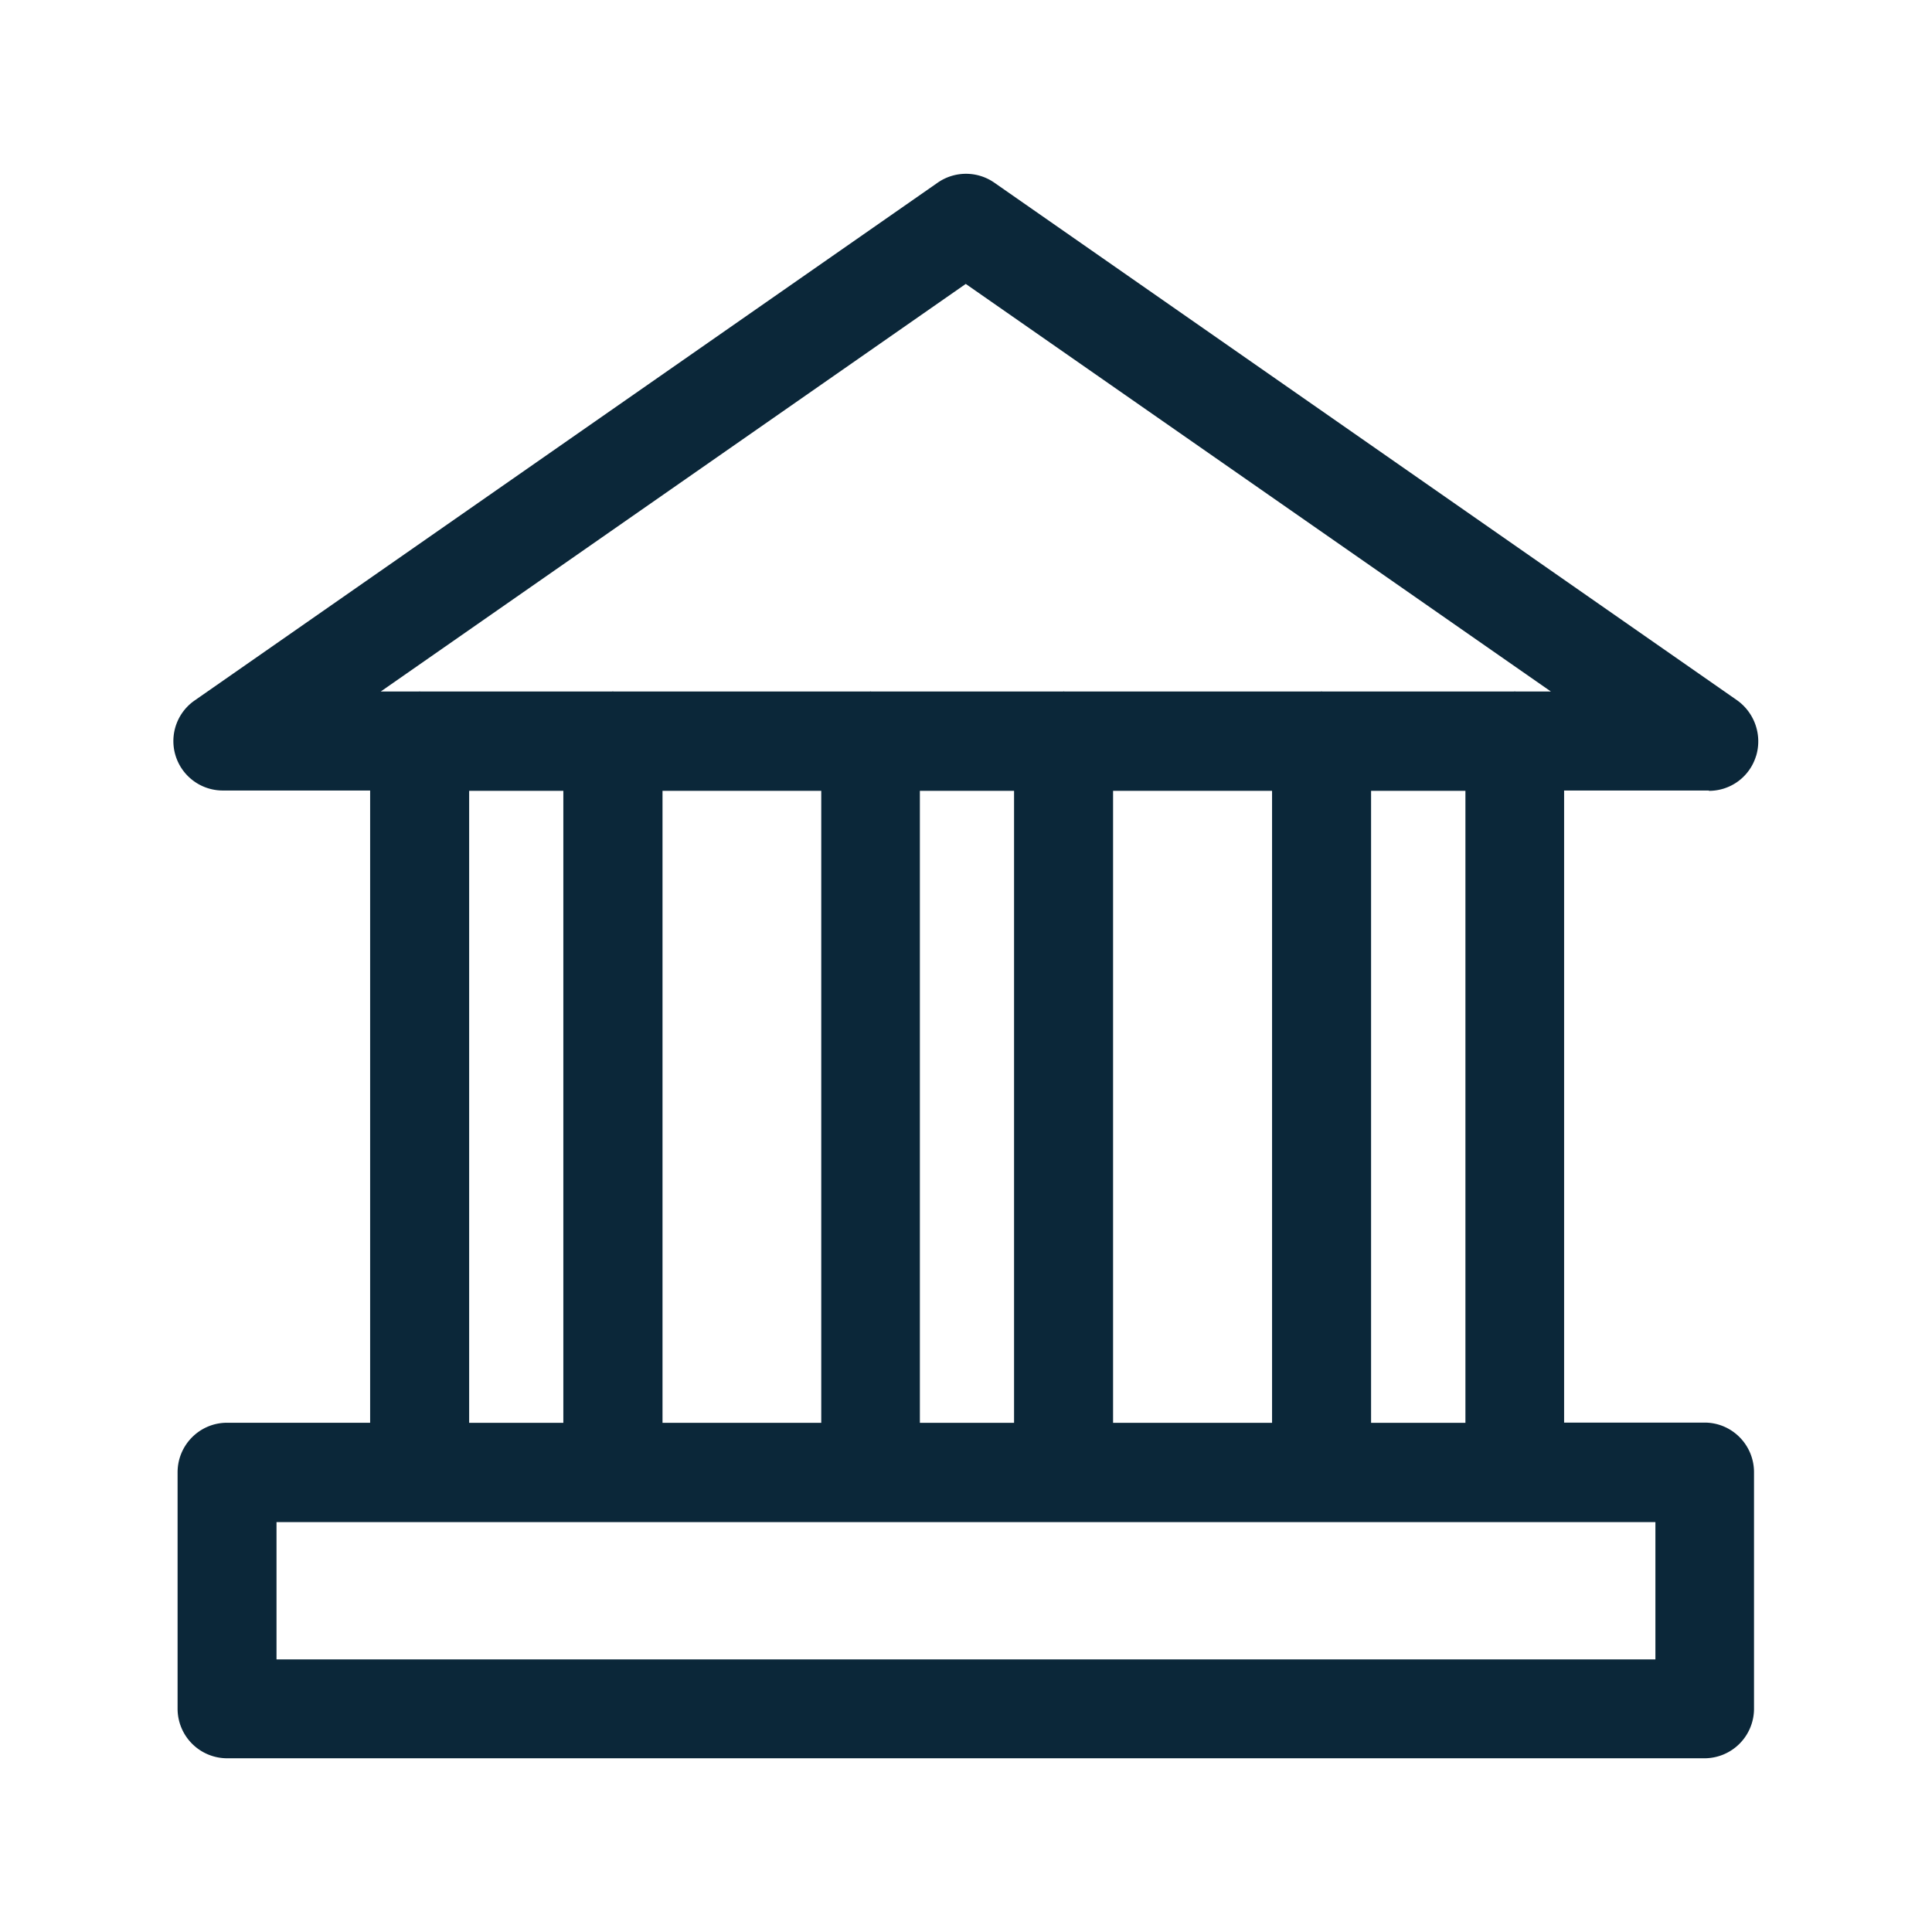 <svg xmlns="http://www.w3.org/2000/svg" width="24" height="24" fill="none"><path fill="#0B2739" d="M21.814 9.392a.61.61 0 0 1-.585.432V9.82H19.43v7.852h1.745c.34 0 .614.277.614.616v2.938a.616.616 0 0 1-.614.616H2.82a.616.616 0 0 1-.614-.616V18.29c0-.34.275-.616.614-.616h1.778V9.82H2.77a.614.614 0 0 1-.35-1.12l9.23-6.432a.616.616 0 0 1 .7 0l9.23 6.432a.627.627 0 0 1 .235.691Zm-3.61 8.283V9.824h-1.172v7.851h1.171ZM3.435 20.614h17.129v-1.706H3.435v1.706Zm3.563-2.939V9.824H5.828v7.851h1.17Zm4.428 0h1.171V9.824h-1.17v7.851Zm-1.224 0V9.824H8.23v7.851h1.974Zm3.625 0h1.975V9.824h-1.975v7.851Zm5.44-9.084-7.27-5.064L4.73 8.59h.473a.011.011 0 0 0 .006-.001l.003-.001.008.002h2.384l.008-.002.009.002h3.185l.008-.002.008.002h2.384l.008-.002.009.002h3.185l.008-.002.009.002h2.383l.009-.002h.002l.006.002h.443Z"/></svg>